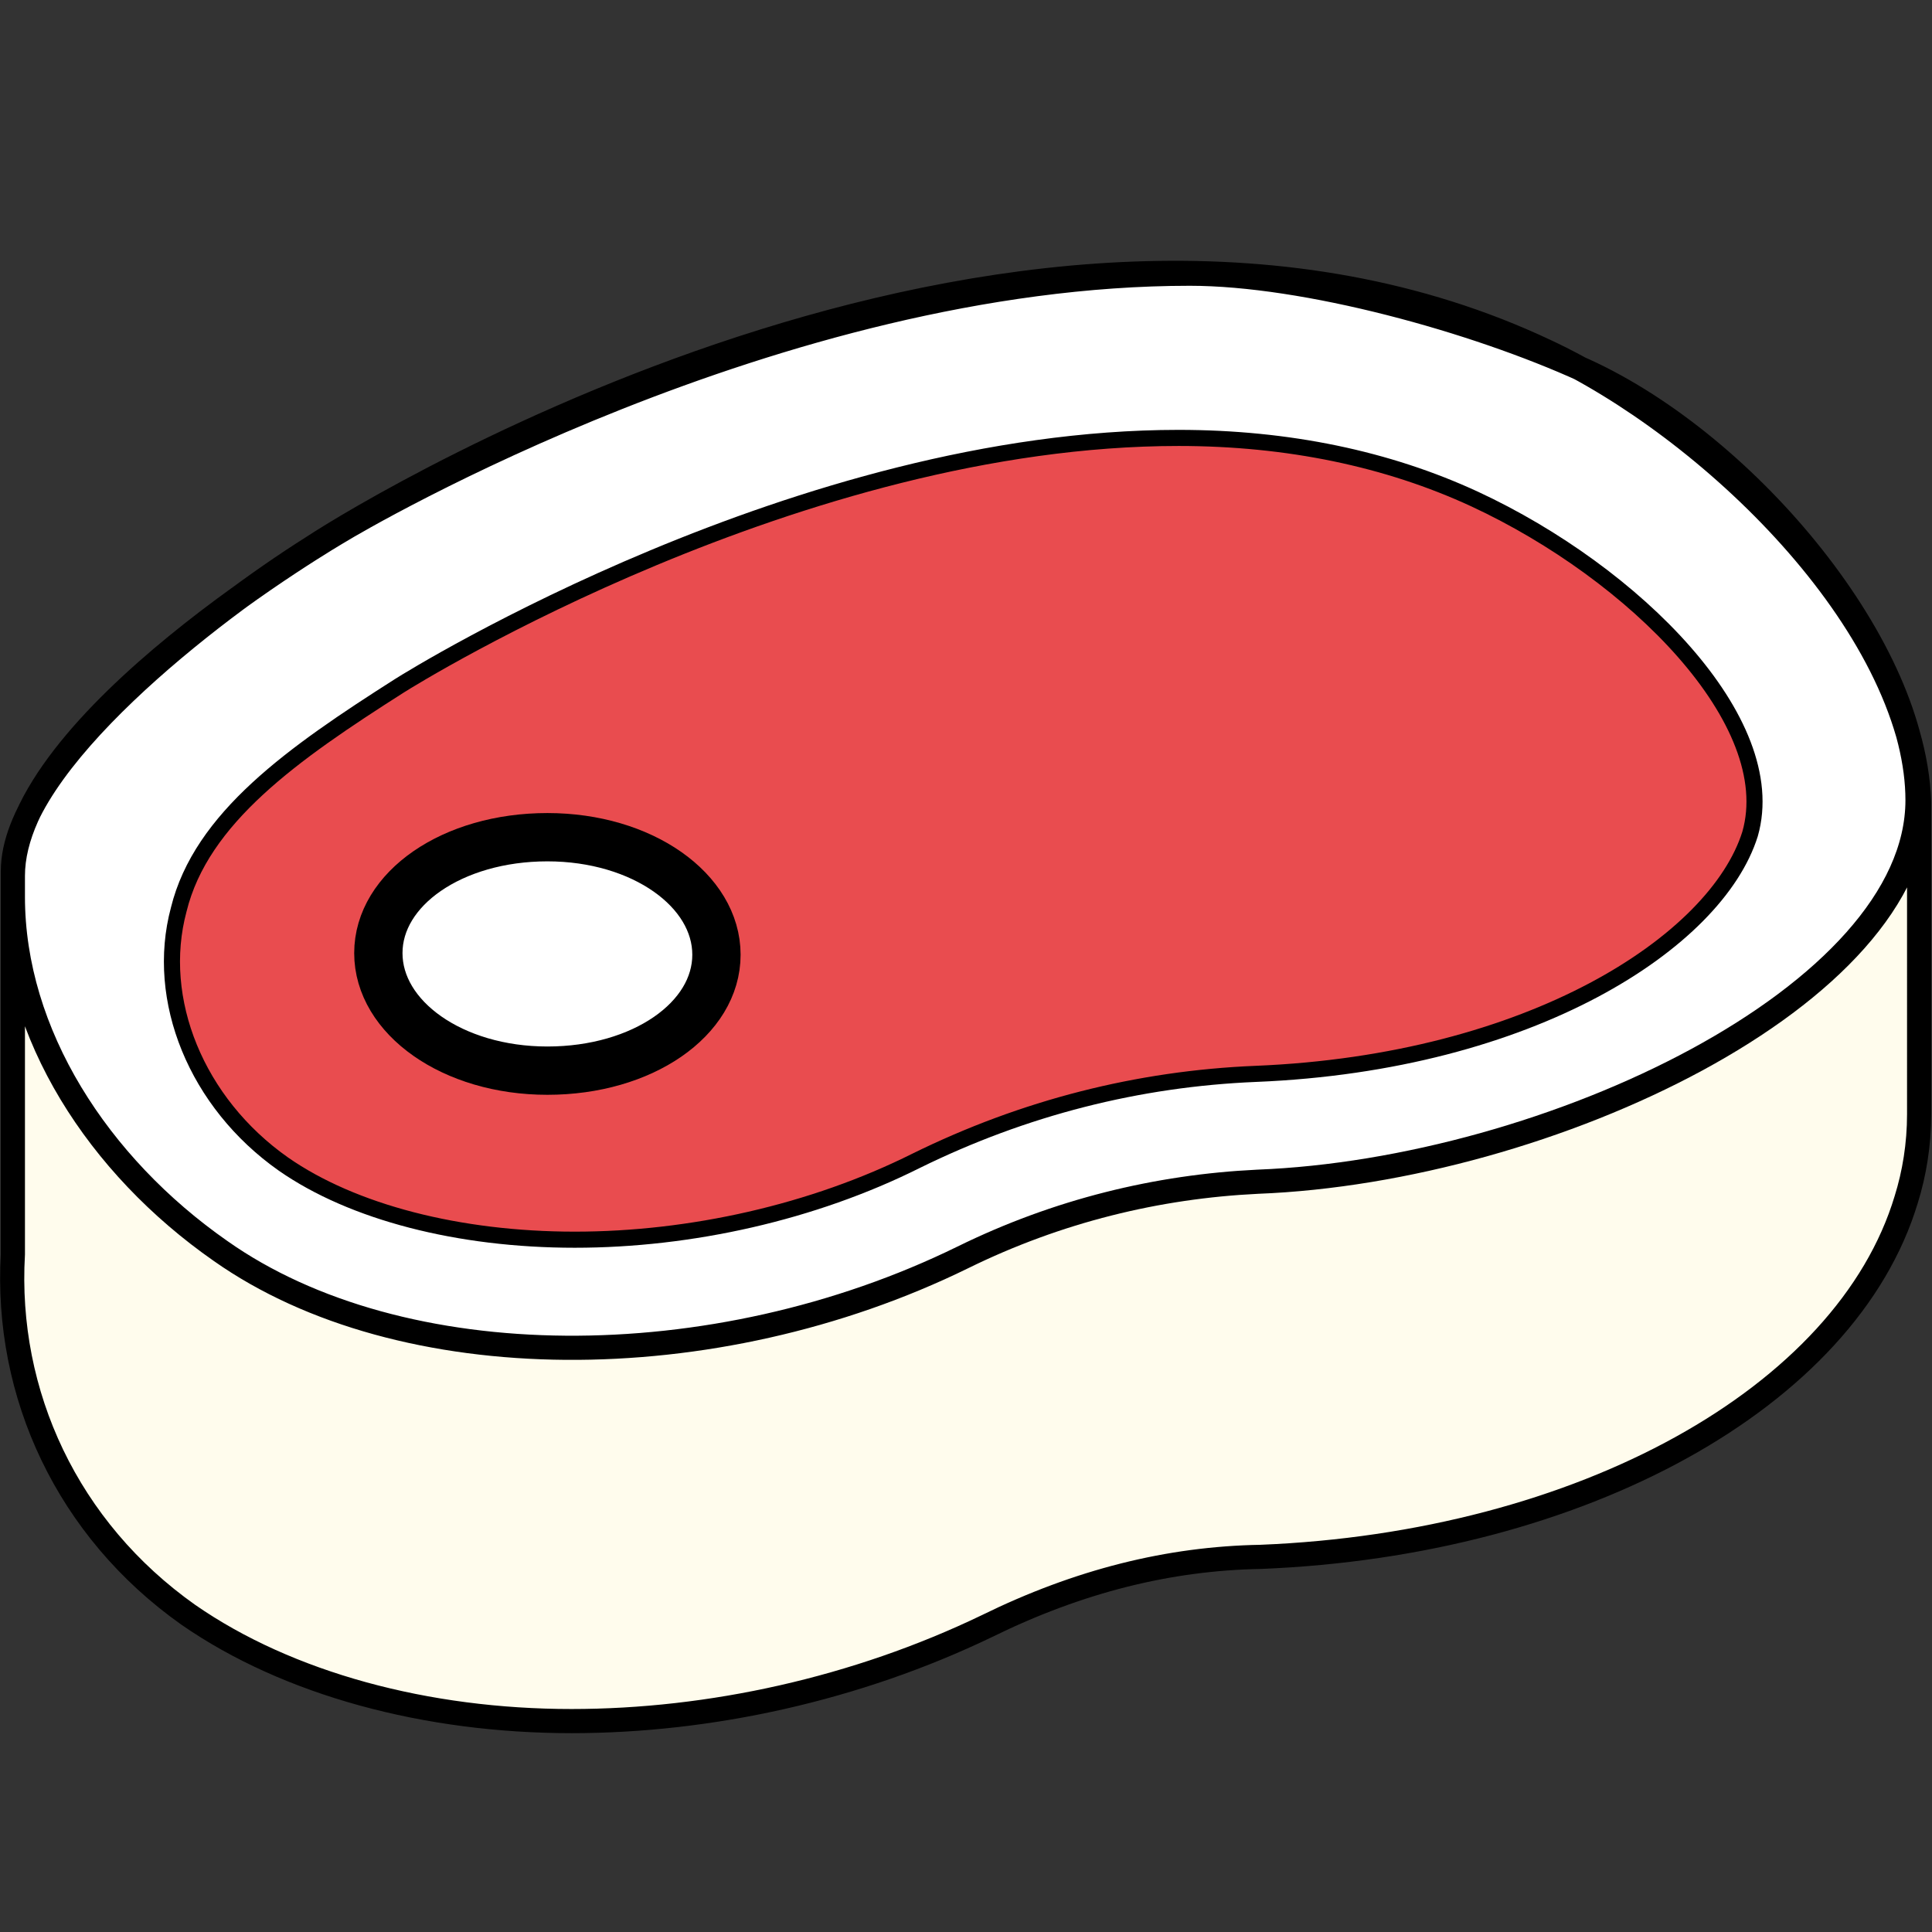 <?xml version="1.0" encoding="utf-8"?>
<!-- Generator: Adobe Illustrator 28.0.0, SVG Export Plug-In . SVG Version: 6.00 Build 0)  -->
<svg version="1.1" id="Ebene_1" xmlns="http://www.w3.org/2000/svg" xmlns:xlink="http://www.w3.org/1999/xlink" x="0px" y="0px"
	 viewBox="0 0 120 120" style="enable-background:new 0 0 120 120;" xml:space="preserve">
<rect x="0" y="0" width="120" height="120" fill="#333333" stroke="none"/>
<polygon style="fill:#FFFFFF;" points="61,17.7 79.1,17.1 89.3,19.4 99,23.3 106.5,28.2 112.3,34.3 118.2,43.8 119,51.4 116.2,57.7 
	105.9,65.7 89,72 73.7,74.1 65.2,75.6 47.1,82.8 30.7,83.4 17.8,80.4 9,73.7 2.3,63.9 0.7,53.1 3.2,47.9 11.8,39.1 24.1,31.5 
	34.6,26.2 55.4,19.3 "/>
<g>
	<path style="fill:#FFFCED;stroke:#000000;stroke-width:1.5;stroke-miterlimit:10;" d="M96,21.8C64.2,6.8,23.8,31.1,19.4,34
		C13.2,37.9,0.8,47.4,0.8,54.1c0,2.4,0,23.8,0,23.8C0.3,86.6,4.2,95,11.7,100.3c6.2,4.3,14.8,6.6,23.8,6.6c8.6,0,17.7-2,25.8-5.9
		c5.7-2.8,11.3-4.2,17-4.3c19.9-0.8,36.4-9.9,40.1-22.2c0.5-1.6,0.8-3.4,0.8-5.3V49.8C118.8,38.6,106.1,26.5,96,21.8L96,21.8z
		 M0.8,54.4C0.8,44.8,21.1,33,21.1,33c1.3-0.8,27.2-16,52.8-16c7.2,0,17.7,2.9,24.5,6c10.3,4.7,20.7,17.4,20.7,26.7
		c0,12.1-22.9,23-41,23.7c-6.2,0.3-12.4,1.8-18.3,4.7c-15.5,7.6-34.9,7.5-46.1-0.4c-7.6-5.3-12.9-13.5-12.9-22V54.4z"/>
	<path style="fill:#E94C4F;stroke:#000000;stroke-miterlimit:10;" d="M17.6,72.3c4.3,3,10.9,4.7,18.1,4.7s14.8-1.7,21.2-4.9
		c6.7-3.3,13.8-5.1,21.1-5.4c17.1-0.7,28.6-8.2,30.7-14.9c2-7-7.2-16.2-17.1-20.8c-5.4-2.5-11.6-3.8-18.4-3.8
		c-23.5,0-47.3,14.7-48.4,15.4c-6.6,4.2-12.3,8.2-13.7,13.9C9.6,62.1,12.2,68.5,17.6,72.3L17.6,72.3z"/>
	<path style="fill:#FFFFFF;stroke:#000000;stroke-width:3;stroke-miterlimit:10;" d="M34,66.5c5.9,0,10.5-3.2,10.5-7.2
		S39.9,52,34,52s-10.5,3.2-10.5,7.2S28.1,66.5,34,66.5z"/>
</g>
</svg>
